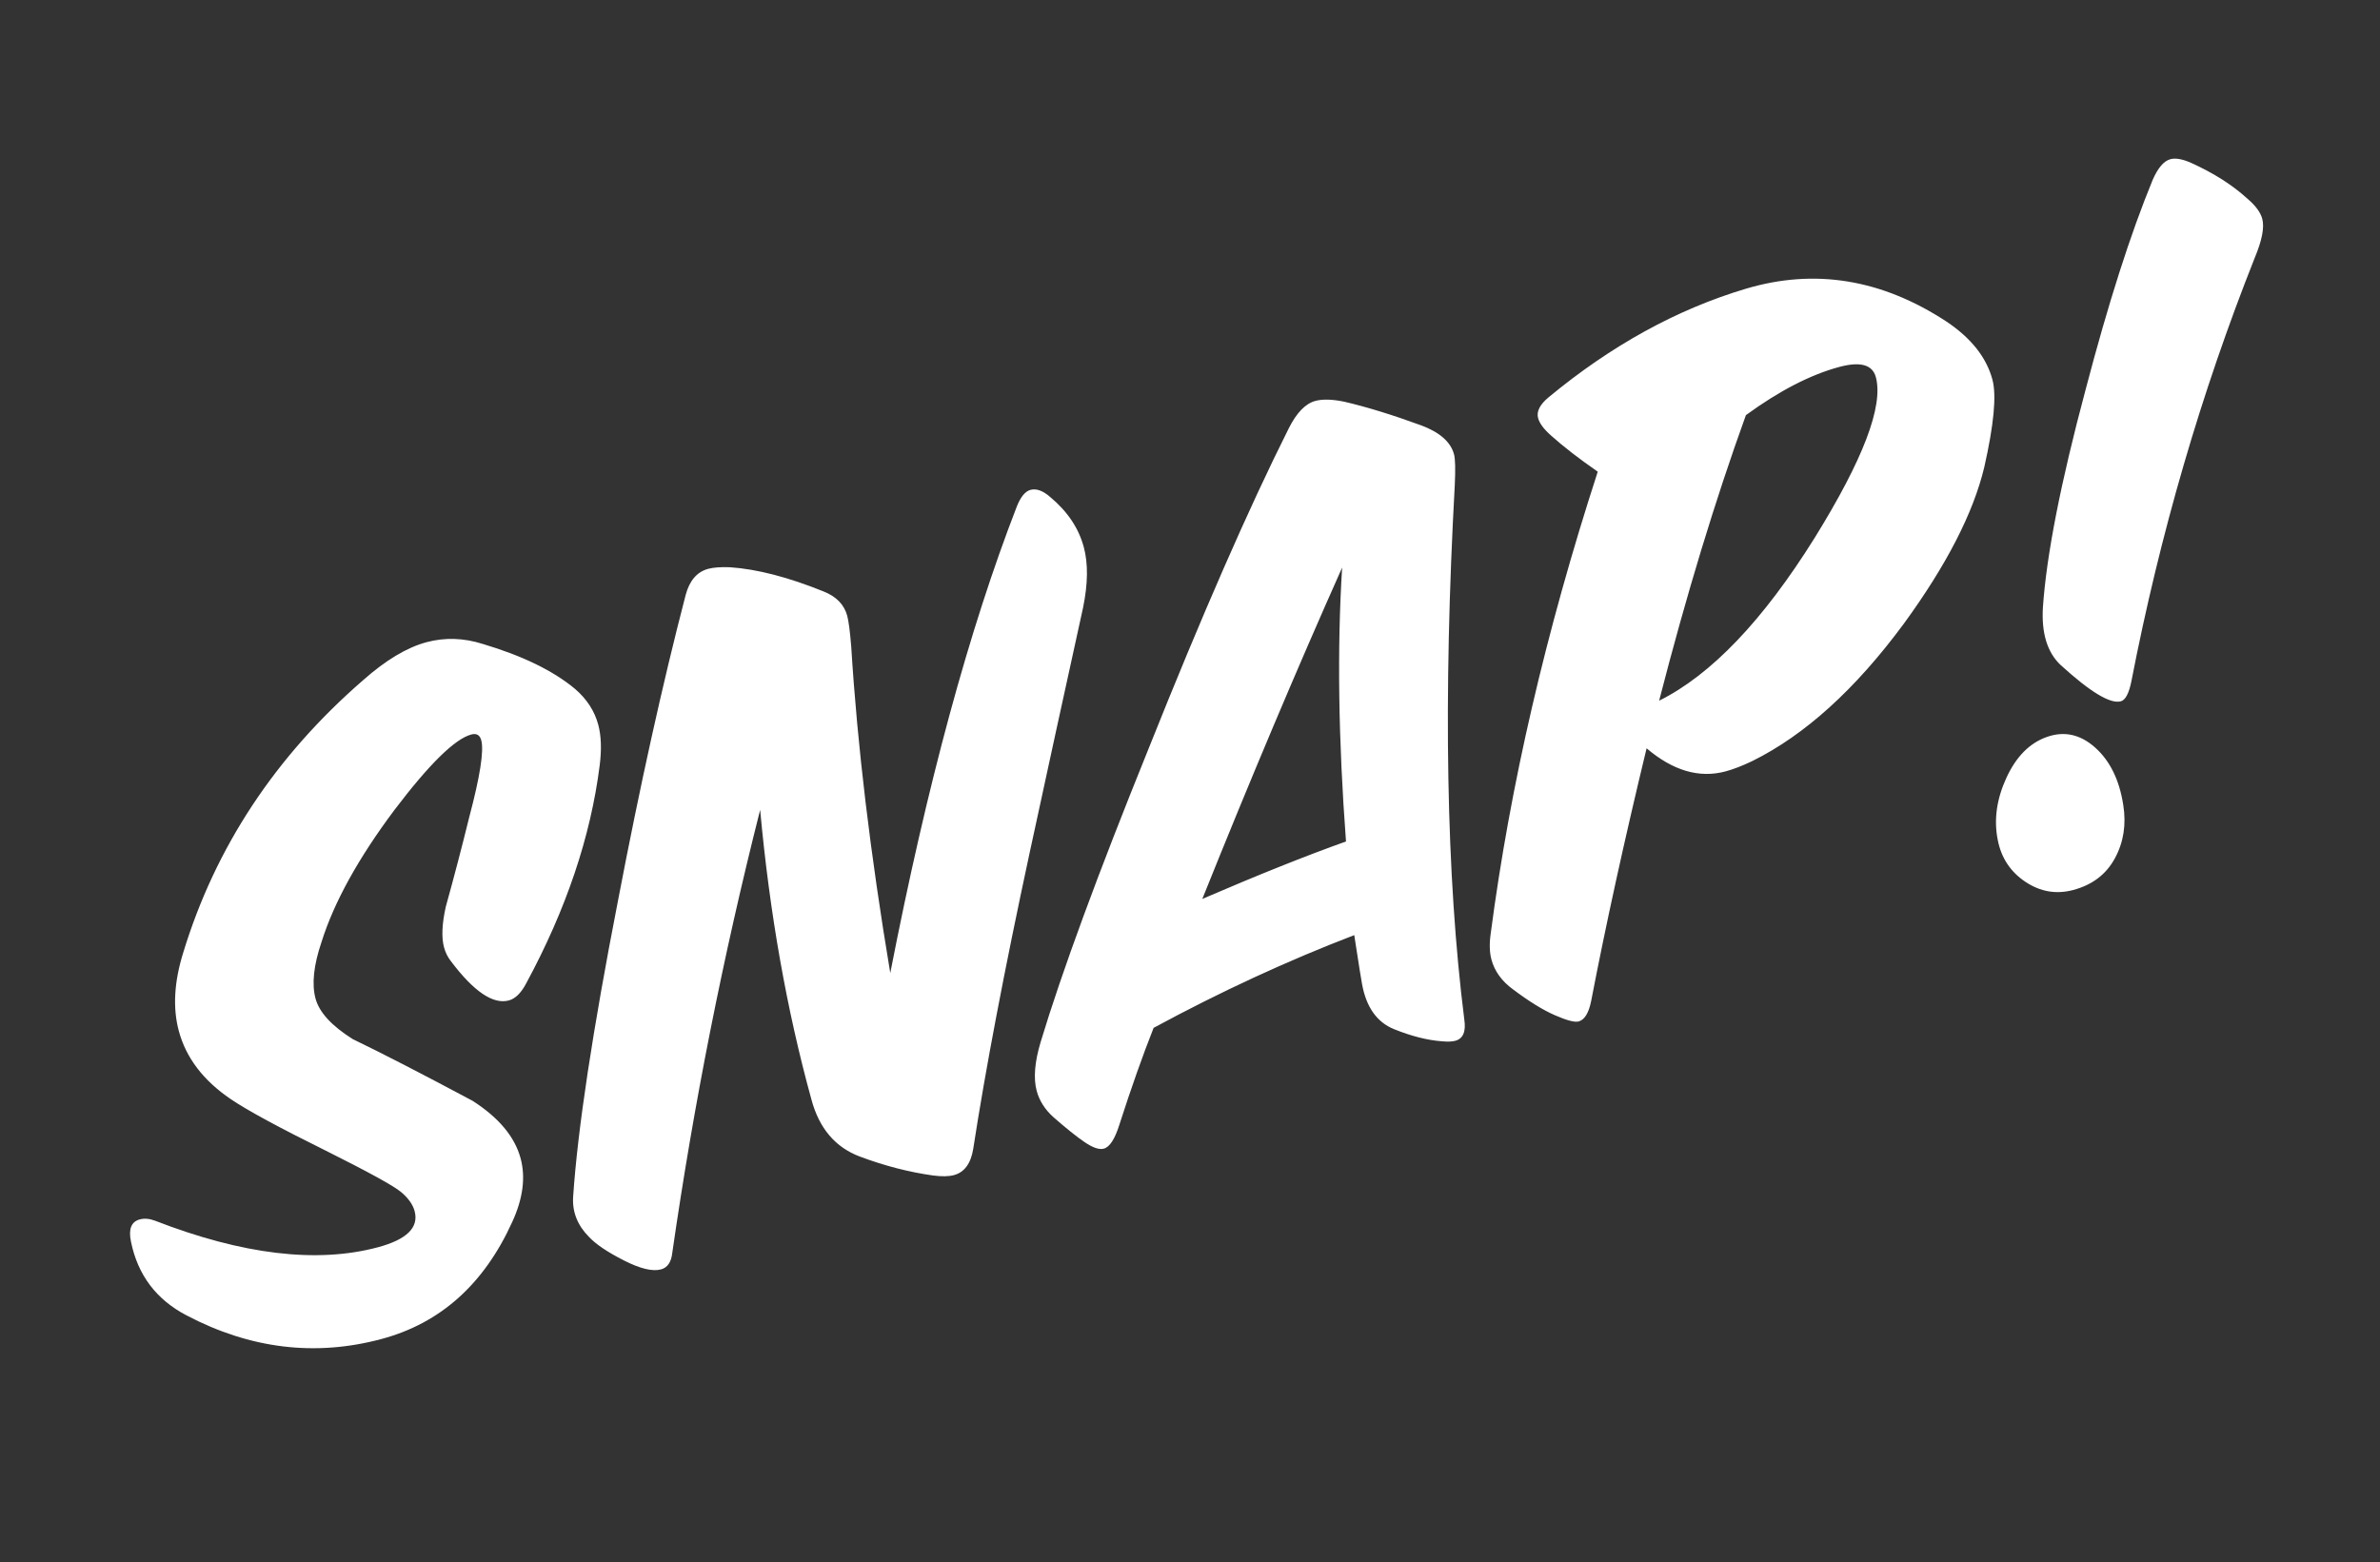 <?xml version="1.0" encoding="UTF-8" standalone="no"?>
<svg width="297px" height="195px" viewBox="0 0 297 195" version="1.1" xmlns="http://www.w3.org/2000/svg" xmlns:xlink="http://www.w3.org/1999/xlink">
    <rect x="0" y="0" width="297" height="195" fill="#333333" stroke="none"/>
    <!-- Generator: Sketch 42 (36781) - http://www.bohemiancoding.com/sketch -->
    <title>Illustration_Snap</title>
    <desc>Created with Sketch.</desc>
    <defs></defs>
    <g id="Symbols" stroke="none" stroke-width="1" fill="none" fill-rule="evenodd">
        <g id="Illustration_Snap" fill="#FFFFFF">
            <path d="M5.689,118.22 C5.773,116.611 6.366,115.807 7.466,115.807 C8.059,115.807 8.652,116.019 9.245,116.442 C18.727,123.385 27.405,126.856 35.279,126.856 C39.005,126.856 40.867,125.798 40.867,123.681 C40.867,122.834 40.529,121.924 39.852,120.951 C39.174,119.977 36.592,117.5 32.105,113.521 C27.194,109.203 23.934,106.113 22.326,104.25 C19.616,101.117 18.262,97.815 18.262,94.344 C18.262,91.381 19.277,88.29 21.309,85.073 C28.591,73.389 38.751,64.372 51.789,58.022 C55.176,56.329 58.139,55.482 60.679,55.482 C63.05,55.482 65.294,56.159 67.41,57.514 C71.813,60.223 75.03,63.017 77.062,65.896 C78.163,67.505 78.713,69.198 78.713,70.976 C78.713,72.415 78.333,74.066 77.57,75.929 C74.184,84.226 68.892,92.185 61.696,99.805 C60.764,100.821 59.875,101.329 59.029,101.329 C56.996,101.329 55.092,99.128 53.313,94.725 C53.059,94.132 52.932,93.497 52.932,92.82 C52.932,91.55 53.44,89.941 54.456,87.994 C56.404,84.692 58.309,81.348 60.172,77.961 C62.796,73.389 64.109,70.426 64.109,69.071 C64.109,68.394 63.77,68.055 63.093,68.055 C60.976,68.055 57.081,70.256 51.408,74.659 C45.482,79.316 41.122,83.845 38.328,88.248 C36.634,90.788 35.788,92.989 35.788,94.852 C35.788,96.63 36.846,98.662 38.962,100.948 C42.011,103.573 46.159,107.34 51.408,112.251 C54.033,115.13 55.346,117.966 55.346,120.76 C55.346,123.215 54.33,125.671 52.297,128.126 C46.879,134.73 40.36,138.032 32.739,138.032 C24.188,138.032 16.611,134.984 10.007,128.888 C6.874,126.009 5.434,122.453 5.689,118.22 Z M95.478,86.47 C86.249,102.98 77.952,119.829 70.585,137.016 C70.162,138.117 69.527,138.667 68.68,138.667 C67.58,138.667 66.183,137.905 64.49,136.381 C62.796,134.857 61.653,133.545 61.06,132.444 C60.044,130.666 59.833,128.888 60.425,127.11 C63.135,119.151 68.13,107.721 75.412,92.82 C81.762,79.697 87.773,68.14 93.445,58.149 C94.377,56.54 95.562,55.736 97.001,55.736 C97.679,55.736 98.568,55.905 99.668,56.244 C102.886,57.345 106.399,59.334 110.21,62.213 C111.564,63.229 112.242,64.457 112.242,65.896 C112.242,66.573 112.072,67.843 111.734,69.706 C109.278,81.813 107.331,95.36 105.891,110.346 C116.39,88.841 126.508,71.442 136.244,58.149 C137.007,57.133 137.726,56.625 138.404,56.625 C139.166,56.625 139.885,57.133 140.562,58.149 C142.171,60.435 142.976,62.806 142.976,65.261 C142.976,67.378 142.298,69.791 140.944,72.5 C136.117,81.813 131.334,91.084 126.593,100.313 C119.734,113.69 114.274,124.993 110.21,134.222 C109.447,135.915 108.389,136.762 107.034,136.762 C106.357,136.762 105.511,136.55 104.495,136.127 C101.7,134.942 98.97,133.397 96.303,131.492 C93.636,129.586 92.302,126.771 92.302,123.046 C92.218,111.447 93.276,99.255 95.478,86.47 Z M163.042,120.76 C154.151,121.691 145.092,123.258 135.863,125.459 C133.662,128.422 131.249,131.936 128.625,136 C127.608,137.609 126.72,138.413 125.957,138.413 C125.365,138.413 124.666,137.947 123.862,137.016 C123.058,136.085 122.063,134.73 120.877,132.952 C120.115,131.767 119.734,130.539 119.734,129.269 C119.734,127.66 120.412,125.755 121.766,123.554 C126.593,115.765 134.085,105.139 144.245,91.677 C154.998,77.284 164.1,65.896 171.55,57.514 C172.99,55.905 174.344,55.101 175.614,55.101 C176.546,55.101 177.689,55.44 179.043,56.117 C181.584,57.472 184.42,59.25 187.553,61.451 C189.585,62.89 190.601,64.414 190.601,66.023 C190.601,66.616 190.304,67.843 189.712,69.706 C181.414,95.021 176.038,116.611 173.583,134.476 C173.413,136 172.821,136.762 171.804,136.762 C171.381,136.762 170.831,136.635 170.154,136.381 C168.46,135.788 166.682,134.794 164.82,133.397 C162.957,131.999 162.152,129.819 162.406,126.856 C162.406,126.687 162.618,124.655 163.042,120.76 Z M145.897,111.489 C153.432,110.388 159.824,109.626 165.073,109.203 C167.444,96.672 170.238,85.623 173.456,76.056 C164.735,86.809 155.549,98.62 145.897,111.489 Z M207.364,102.345 C214.477,100.906 222.477,96.037 231.368,87.74 C239.75,79.866 243.94,74.066 243.94,70.341 C243.94,68.732 242.586,67.928 239.876,67.928 C236.151,67.928 231.876,68.859 227.049,70.722 C220.615,79.951 214.053,90.492 207.364,102.345 Z M204.316,107.679 C198.644,118.093 193.691,127.66 189.458,136.381 C188.78,137.736 188.061,138.413 187.298,138.413 C186.79,138.413 185.902,137.905 184.631,136.889 C183.361,135.873 181.965,134.391 180.44,132.444 C179.34,131.089 178.79,129.65 178.79,128.126 C178.79,127.195 179.043,126.136 179.552,124.951 C186.664,107.764 195.934,90.365 207.364,72.754 C205.502,70.553 204.02,68.605 202.919,66.912 C202.242,65.896 201.904,65.049 201.904,64.372 C201.904,63.525 202.538,62.806 203.809,62.213 C213.037,57.98 222.139,55.736 231.113,55.482 C240.088,55.228 247.793,58.699 254.227,65.896 C256.683,68.69 257.911,71.526 257.911,74.405 C257.911,76.437 256.641,79.866 254.101,84.692 C251.306,89.857 246.396,95.275 239.369,100.948 C231.41,107.298 223.832,111.193 216.636,112.632 C215.281,112.886 214.096,113.013 213.079,113.013 C209.693,113.013 206.772,111.235 204.316,107.679 Z M293.471,68.182 C282.633,82.745 273.108,98.45 264.896,115.299 C264.218,116.654 263.583,117.331 262.99,117.331 C261.636,117.331 259.604,115.214 256.894,110.981 C255.709,109.034 255.624,106.536 256.64,103.488 C258.757,97.307 262.821,89.01 268.832,78.596 C274.336,68.944 279.289,61.239 283.692,55.482 C284.708,54.212 285.639,53.577 286.486,53.577 C287.163,53.577 287.967,53.958 288.899,54.72 C291.269,56.667 293.132,58.699 294.486,60.816 C295.249,61.917 295.63,62.89 295.63,63.737 C295.63,64.838 294.91,66.319 293.471,68.182 Z M243.686,130.031 C243.856,127.491 244.872,125.099 246.734,122.856 C248.597,120.612 250.671,119.405 252.958,119.236 C255.244,119.067 257.064,120.019 258.418,122.094 C259.773,124.168 260.281,126.771 259.942,129.904 C259.688,132.359 258.778,134.412 257.212,136.064 C255.646,137.715 253.635,138.54 251.179,138.54 C248.978,138.54 247.137,137.693 245.655,136 C244.173,134.307 243.517,132.317 243.686,130.031 Z" id="outlines" transform="translate(150.645, 96.122) rotate(-15) translate(-150.645, -96.122) "></path>
        </g>
    </g>
</svg>